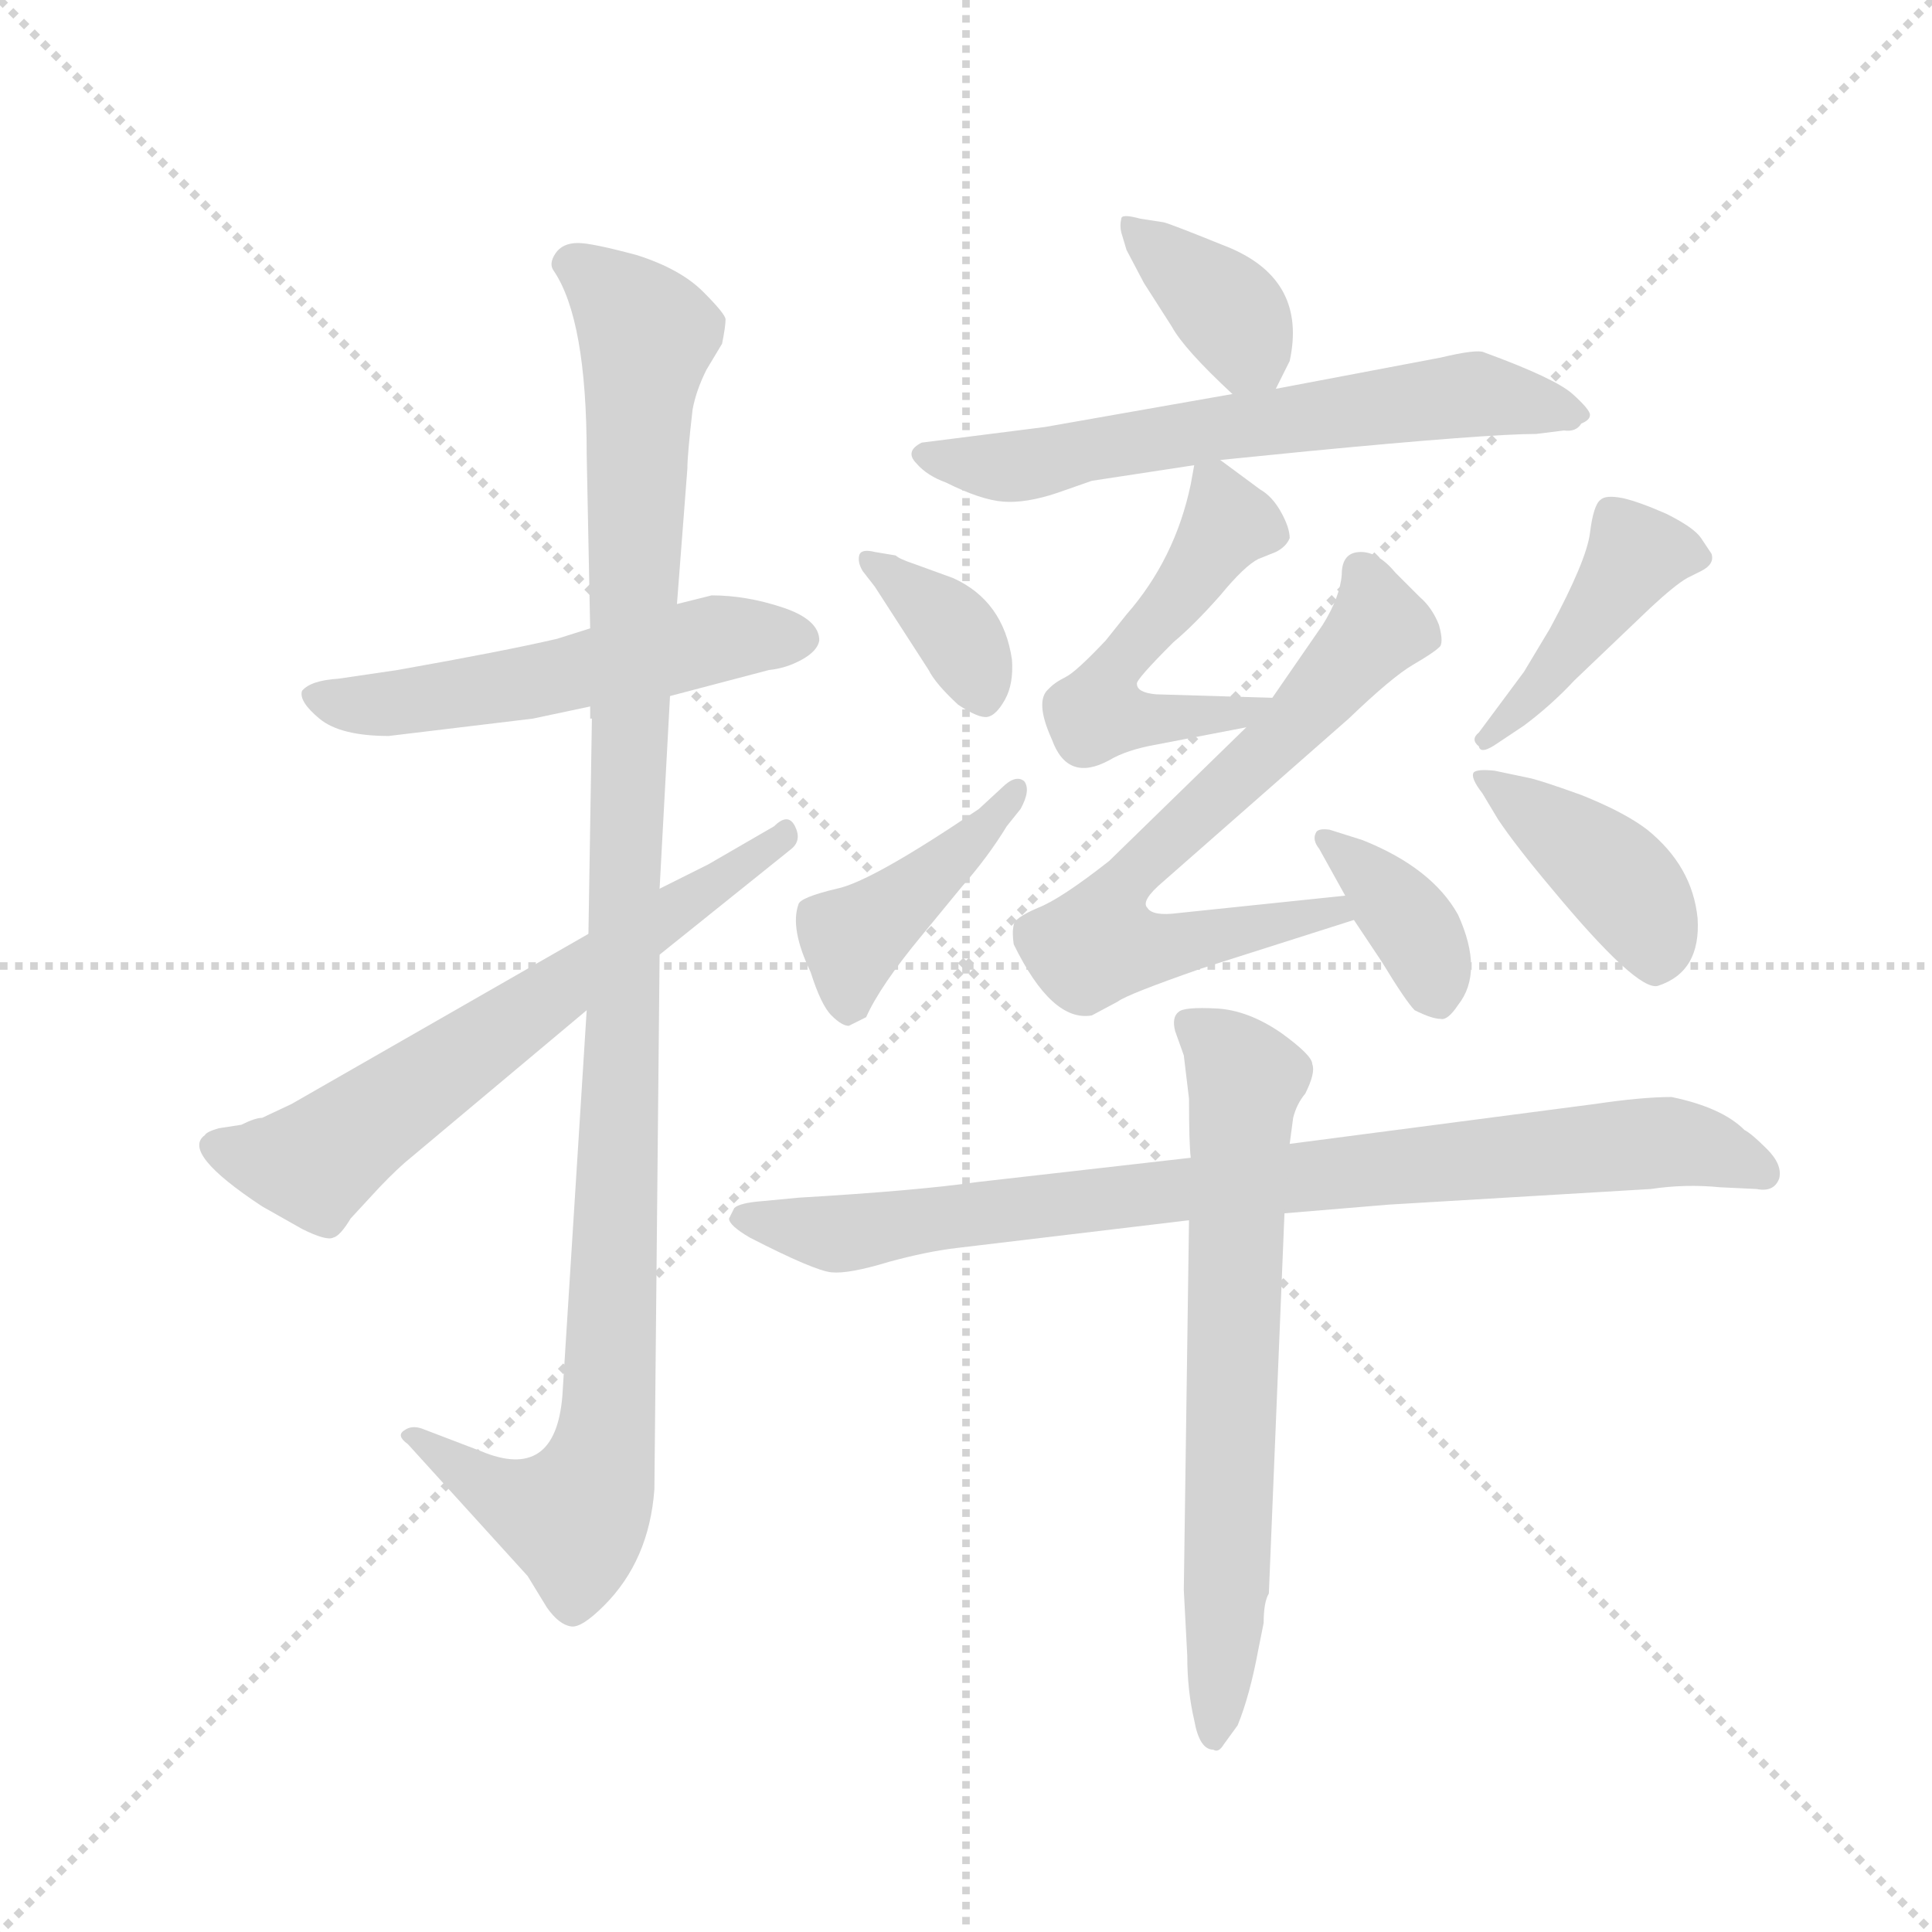 <svg version="1.1" viewBox="0 0 1024 1024" xmlns="http://www.w3.org/2000/svg">
  <g stroke="lightgray" stroke-dasharray="1,1" stroke-width="1" transform="scale(4, 4)">
    <line x1="0" y1="0" x2="256" y2="256"></line>
    <line x1="256" y1="0" x2="0" y2="256"></line>
    <line x1="128" y1="0" x2="128" y2="256"></line>
    <line x1="0" y1="128" x2="256" y2="128"></line>
  </g>
  <g transform="scale(0.92, -0.92) translate(60, -850)">
    <style type="text/css">
      
        @keyframes keyframes0 {
          from {
            stroke: blue;
            stroke-dashoffset: 539;
            stroke-width: 128;
          }
          64% {
            animation-timing-function: step-end;
            stroke: blue;
            stroke-dashoffset: 0;
            stroke-width: 128;
          }
          to {
            stroke: black;
            stroke-width: 1024;
          }
        }
        #make-me-a-hanzi-animation-0 {
          animation: keyframes0 0.689s both;
          animation-delay: 0s;
          animation-timing-function: linear;
        }
      
        @keyframes keyframes1 {
          from {
            stroke: blue;
            stroke-dashoffset: 1106;
            stroke-width: 128;
          }
          78% {
            animation-timing-function: step-end;
            stroke: blue;
            stroke-dashoffset: 0;
            stroke-width: 128;
          }
          to {
            stroke: black;
            stroke-width: 1024;
          }
        }
        #make-me-a-hanzi-animation-1 {
          animation: keyframes1 1.15s both;
          animation-delay: 0.689s;
          animation-timing-function: linear;
        }
      
        @keyframes keyframes2 {
          from {
            stroke: blue;
            stroke-dashoffset: 643;
            stroke-width: 128;
          }
          68% {
            animation-timing-function: step-end;
            stroke: blue;
            stroke-dashoffset: 0;
            stroke-width: 128;
          }
          to {
            stroke: black;
            stroke-width: 1024;
          }
        }
        #make-me-a-hanzi-animation-2 {
          animation: keyframes2 0.773s both;
          animation-delay: 1.839s;
          animation-timing-function: linear;
        }
      
        @keyframes keyframes3 {
          from {
            stroke: blue;
            stroke-dashoffset: 372;
            stroke-width: 128;
          }
          55% {
            animation-timing-function: step-end;
            stroke: blue;
            stroke-dashoffset: 0;
            stroke-width: 128;
          }
          to {
            stroke: black;
            stroke-width: 1024;
          }
        }
        #make-me-a-hanzi-animation-3 {
          animation: keyframes3 0.553s both;
          animation-delay: 2.612s;
          animation-timing-function: linear;
        }
      
        @keyframes keyframes4 {
          from {
            stroke: blue;
            stroke-dashoffset: 630;
            stroke-width: 128;
          }
          67% {
            animation-timing-function: step-end;
            stroke: blue;
            stroke-dashoffset: 0;
            stroke-width: 128;
          }
          to {
            stroke: black;
            stroke-width: 1024;
          }
        }
        #make-me-a-hanzi-animation-4 {
          animation: keyframes4 0.763s both;
          animation-delay: 3.165s;
          animation-timing-function: linear;
        }
      
        @keyframes keyframes5 {
          from {
            stroke: blue;
            stroke-dashoffset: 513;
            stroke-width: 128;
          }
          63% {
            animation-timing-function: step-end;
            stroke: blue;
            stroke-dashoffset: 0;
            stroke-width: 128;
          }
          to {
            stroke: black;
            stroke-width: 1024;
          }
        }
        #make-me-a-hanzi-animation-5 {
          animation: keyframes5 0.667s both;
          animation-delay: 3.927s;
          animation-timing-function: linear;
        }
      
        @keyframes keyframes6 {
          from {
            stroke: blue;
            stroke-dashoffset: 675;
            stroke-width: 128;
          }
          69% {
            animation-timing-function: step-end;
            stroke: blue;
            stroke-dashoffset: 0;
            stroke-width: 128;
          }
          to {
            stroke: black;
            stroke-width: 1024;
          }
        }
        #make-me-a-hanzi-animation-6 {
          animation: keyframes6 0.799s both;
          animation-delay: 4.595s;
          animation-timing-function: linear;
        }
      
        @keyframes keyframes7 {
          from {
            stroke: blue;
            stroke-dashoffset: 368;
            stroke-width: 128;
          }
          55% {
            animation-timing-function: step-end;
            stroke: blue;
            stroke-dashoffset: 0;
            stroke-width: 128;
          }
          to {
            stroke: black;
            stroke-width: 1024;
          }
        }
        #make-me-a-hanzi-animation-7 {
          animation: keyframes7 0.549s both;
          animation-delay: 5.394s;
          animation-timing-function: linear;
        }
      
        @keyframes keyframes8 {
          from {
            stroke: blue;
            stroke-dashoffset: 362;
            stroke-width: 128;
          }
          54% {
            animation-timing-function: step-end;
            stroke: blue;
            stroke-dashoffset: 0;
            stroke-width: 128;
          }
          to {
            stroke: black;
            stroke-width: 1024;
          }
        }
        #make-me-a-hanzi-animation-8 {
          animation: keyframes8 0.545s both;
          animation-delay: 5.944s;
          animation-timing-function: linear;
        }
      
        @keyframes keyframes9 {
          from {
            stroke: blue;
            stroke-dashoffset: 420;
            stroke-width: 128;
          }
          58% {
            animation-timing-function: step-end;
            stroke: blue;
            stroke-dashoffset: 0;
            stroke-width: 128;
          }
          to {
            stroke: black;
            stroke-width: 1024;
          }
        }
        #make-me-a-hanzi-animation-9 {
          animation: keyframes9 0.592s both;
          animation-delay: 6.488s;
          animation-timing-function: linear;
        }
      
        @keyframes keyframes10 {
          from {
            stroke: blue;
            stroke-dashoffset: 427;
            stroke-width: 128;
          }
          58% {
            animation-timing-function: step-end;
            stroke: blue;
            stroke-dashoffset: 0;
            stroke-width: 128;
          }
          to {
            stroke: black;
            stroke-width: 1024;
          }
        }
        #make-me-a-hanzi-animation-10 {
          animation: keyframes10 0.597s both;
          animation-delay: 7.08s;
          animation-timing-function: linear;
        }
      
        @keyframes keyframes11 {
          from {
            stroke: blue;
            stroke-dashoffset: 404;
            stroke-width: 128;
          }
          57% {
            animation-timing-function: step-end;
            stroke: blue;
            stroke-dashoffset: 0;
            stroke-width: 128;
          }
          to {
            stroke: black;
            stroke-width: 1024;
          }
        }
        #make-me-a-hanzi-animation-11 {
          animation: keyframes11 0.579s both;
          animation-delay: 7.678s;
          animation-timing-function: linear;
        }
      
        @keyframes keyframes12 {
          from {
            stroke: blue;
            stroke-dashoffset: 853;
            stroke-width: 128;
          }
          74% {
            animation-timing-function: step-end;
            stroke: blue;
            stroke-dashoffset: 0;
            stroke-width: 128;
          }
          to {
            stroke: black;
            stroke-width: 1024;
          }
        }
        #make-me-a-hanzi-animation-12 {
          animation: keyframes12 0.944s both;
          animation-delay: 8.256s;
          animation-timing-function: linear;
        }
      
        @keyframes keyframes13 {
          from {
            stroke: blue;
            stroke-dashoffset: 682;
            stroke-width: 128;
          }
          69% {
            animation-timing-function: step-end;
            stroke: blue;
            stroke-dashoffset: 0;
            stroke-width: 128;
          }
          to {
            stroke: black;
            stroke-width: 1024;
          }
        }
        #make-me-a-hanzi-animation-13 {
          animation: keyframes13 0.805s both;
          animation-delay: 9.201s;
          animation-timing-function: linear;
        }
      
    </style>
    
      <path d="M 326 449 L 383 464 Q 393 465 402 470 Q 411 475 412 481 Q 412 493 391 500 Q 370 507 350 507 L 330 502 L 280 488 L 261 482 Q 231 475 169 464 L 135 459 Q 119 458 114 452 Q 112 446 124 436 Q 136 426 164 426 L 247 436 L 280 443 L 326 449 Z" fill="lightgray"></path>
    
      <path d="M 278 268 L 264 46 Q 260 -4 217 14 L 183 27 Q 177 29 173 26 Q 168 23 175 18 L 244 -58 L 255 -76 Q 262 -86 269 -87 Q 275 -88 288 -75 Q 314 -49 317 -8 L 320 300 L 320 338 L 326 449 L 330 502 L 336 580 Q 336 588 339 614 Q 341 625 347 637 L 356 652 Q 358 662 358 666 Q 358 669 345 682 Q 332 695 307 703 Q 281 710 273 710 Q 264 710 260 704 Q 256 698 259 694 Q 278 666 278 588 L 280 488 L 280 443 L 280 436 L 281 436 L 279 312 L 278 268 Z" fill="lightgray"></path>
    
      <path d="M 79 202 L 66 200 Q 59 198 58 196 Q 44 186 91 155 L 114 142 Q 128 135 132 137 Q 136 138 142 148 L 154 161 Q 164 172 173 180 L 278 268 L 320 300 L 396 361 Q 402 366 398 374 Q 394 382 386 374 L 348 352 L 320 338 L 279 312 L 108 214 L 91 206 Q 87 206 79 202 Z" fill="lightgray"></path>
    
      <path d="M 675 626 L 683 642 Q 693 688 649 707 Q 612 722 610 722 L 597 724 Q 586 727 586 724 Q 585 720 586 716 L 589 706 L 599 687 L 615 662 Q 622 649 650 623 C 666 608 666 608 675 626 Z" fill="lightgray"></path>
    
      <path d="M 650 623 L 542 604 L 471 595 Q 461 590 468 583 Q 474 576 485 572 Q 505 562 518 561 Q 531 560 549 566 L 569 573 L 628 582 L 643 585 L 693 590 Q 797 600 825 600 L 841 602 Q 848 601 851 606 Q 856 608 856 611 Q 856 614 846 623 Q 836 632 795 647 Q 791 649 770 644 L 675 626 L 650 623 Z" fill="lightgray"></path>
    
      <path d="M 628 582 L 626 571 Q 617 528 589 496 L 577 481 Q 560 463 554 460 Q 548 457 545 454 L 544 453 Q 536 446 546 424 Q 555 399 579 412 Q 589 418 606 421 L 658 431 C 687 437 703 447 673 448 L 606 450 Q 595 451 595 456 Q 594 458 616 480 Q 628 490 643 507 Q 657 524 665 528 L 675 532 Q 681 535 683 540 Q 683 546 678 555 Q 673 564 666 568 L 643 585 C 630 594 630 594 628 582 Z" fill="lightgray"></path>
    
      <path d="M 658 431 L 579 354 Q 551 332 538 327 Q 524 321 524 317 Q 523 313 524 306 Q 546 261 569 265 L 584 273 Q 589 277 632 292 L 720 320 C 749 329 745 337 715 334 L 619 324 Q 604 322 601 327 Q 597 331 610 342 L 717 436 Q 742 460 754 467 Q 766 474 769 477 Q 772 479 769 490 Q 765 500 758 506 L 744 520 Q 734 532 724 532 Q 713 532 713 519 Q 712 506 702 490 L 673 448 L 658 431 Z" fill="lightgray"></path>
    
      <path d="M 720 320 L 736 296 Q 750 273 755 268 Q 765 263 770 263 Q 774 262 780 271 Q 795 290 780 323 Q 765 350 725 366 L 706 372 Q 699 373 698 370 Q 696 366 700 361 L 715 334 L 720 320 Z" fill="lightgray"></path>
    
      <path d="M 456 530 L 444 532 Q 436 534 435 530 Q 434 526 437 521 L 444 512 L 475 464 Q 479 456 492 444 Q 504 436 509 437 Q 514 438 519 447 Q 524 456 523 470 Q 518 504 489 517 L 467 525 Q 458 528 456 530 Z" fill="lightgray"></path>
    
      <path d="M 517 396 L 504 384 Q 442 342 422 338 Q 401 333 400 329 Q 395 315 407 290 Q 413 271 419 265 Q 425 259 429 259 L 439 264 Q 447 282 471 311 L 494 339 Q 509 356 520 374 L 528 384 Q 534 395 530 400 Q 525 404 517 396 Z" fill="lightgray"></path>
    
      <path d="M 803 422 L 818 432 Q 834 444 847 458 L 891 500 Q 905 513 912 517 L 920 521 Q 928 525 926 531 L 920 540 Q 916 546 900 554 Q 884 561 875 563 Q 865 565 862 562 Q 858 559 856 543 Q 854 527 833 488 L 818 463 L 792 428 Q 787 424 792 420 Q 793 415 803 422 Z" fill="lightgray"></path>
    
      <path d="M 794 393 L 803 378 Q 813 363 834 338 Q 883 279 895 282 Q 920 290 918 321 Q 915 351 889 372 Q 876 382 851 392 Q 826 401 820 402 L 801 406 Q 791 407 789 405 Q 787 402 794 393 Z" fill="lightgray"></path>
    
      <path d="M 680 151 L 740 156 L 891 165 Q 911 168 931 166 L 952 165 Q 962 163 965 171 Q 967 179 958 188 Q 949 197 945 199 Q 932 212 903 218 Q 886 218 859 214 L 683 191 L 626 183 L 503 169 Q 468 164 400 160 L 379 158 Q 366 157 363 154 L 360 148 Q 360 144 372 137 Q 409 118 419 117 Q 429 116 452 123 Q 474 129 491 131 L 625 147 L 680 151 Z" fill="lightgray"></path>
    
      <path d="M 671 -68 L 680 151 L 683 191 L 685 206 Q 687 214 692 220 Q 698 232 696 237 Q 696 242 678 255 Q 659 268 641 269 Q 622 270 619 267 Q 615 264 617 256 L 622 242 L 625 217 Q 625 191 626 183 L 625 147 L 622 -66 L 624 -104 Q 624 -124 628 -141 Q 631 -158 639 -158 Q 642 -160 645 -155 L 653 -144 Q 660 -127 665 -100 L 668 -85 Q 668 -73 671 -68 Z" fill="lightgray"></path>
    
    
      <clipPath id="make-me-a-hanzi-clip-0">
        <path d="M 326 449 L 383 464 Q 393 465 402 470 Q 411 475 412 481 Q 412 493 391 500 Q 370 507 350 507 L 330 502 L 280 488 L 261 482 Q 231 475 169 464 L 135 459 Q 119 458 114 452 Q 112 446 124 436 Q 136 426 164 426 L 247 436 L 280 443 L 326 449 Z"></path>
      </clipPath>
      <path clip-path="url(#make-me-a-hanzi-clip-0)" d="M 121 450 L 166 445 L 238 455 L 351 482 L 400 482" fill="none" id="make-me-a-hanzi-animation-0" stroke-dasharray="411 822" stroke-linecap="round"></path>
    
      <clipPath id="make-me-a-hanzi-clip-1">
        <path d="M 278 268 L 264 46 Q 260 -4 217 14 L 183 27 Q 177 29 173 26 Q 168 23 175 18 L 244 -58 L 255 -76 Q 262 -86 269 -87 Q 275 -88 288 -75 Q 314 -49 317 -8 L 320 300 L 320 338 L 326 449 L 330 502 L 336 580 Q 336 588 339 614 Q 341 625 347 637 L 356 652 Q 358 662 358 666 Q 358 669 345 682 Q 332 695 307 703 Q 281 710 273 710 Q 264 710 260 704 Q 256 698 259 694 Q 278 666 278 588 L 280 488 L 280 443 L 280 436 L 281 436 L 279 312 L 278 268 Z"></path>
      </clipPath>
      <path clip-path="url(#make-me-a-hanzi-clip-1)" d="M 271 698 L 313 657 L 288 15 L 270 -25 L 237 -15 L 178 23" fill="none" id="make-me-a-hanzi-animation-1" stroke-dasharray="978 1956" stroke-linecap="round"></path>
    
      <clipPath id="make-me-a-hanzi-clip-2">
        <path d="M 79 202 L 66 200 Q 59 198 58 196 Q 44 186 91 155 L 114 142 Q 128 135 132 137 Q 136 138 142 148 L 154 161 Q 164 172 173 180 L 278 268 L 320 300 L 396 361 Q 402 366 398 374 Q 394 382 386 374 L 348 352 L 320 338 L 279 312 L 108 214 L 91 206 Q 87 206 79 202 Z"></path>
      </clipPath>
      <path clip-path="url(#make-me-a-hanzi-clip-2)" d="M 64 189 L 125 182 L 392 368" fill="none" id="make-me-a-hanzi-animation-2" stroke-dasharray="515 1030" stroke-linecap="round"></path>
    
      <clipPath id="make-me-a-hanzi-clip-3">
        <path d="M 675 626 L 683 642 Q 693 688 649 707 Q 612 722 610 722 L 597 724 Q 586 727 586 724 Q 585 720 586 716 L 589 706 L 599 687 L 615 662 Q 622 649 650 623 C 666 608 666 608 675 626 Z"></path>
      </clipPath>
      <path clip-path="url(#make-me-a-hanzi-clip-3)" d="M 592 720 L 651 667 L 668 635" fill="none" id="make-me-a-hanzi-animation-3" stroke-dasharray="244 488" stroke-linecap="round"></path>
    
      <clipPath id="make-me-a-hanzi-clip-4">
        <path d="M 650 623 L 542 604 L 471 595 Q 461 590 468 583 Q 474 576 485 572 Q 505 562 518 561 Q 531 560 549 566 L 569 573 L 628 582 L 643 585 L 693 590 Q 797 600 825 600 L 841 602 Q 848 601 851 606 Q 856 608 856 611 Q 856 614 846 623 Q 836 632 795 647 Q 791 649 770 644 L 675 626 L 650 623 Z"></path>
      </clipPath>
      <path clip-path="url(#make-me-a-hanzi-clip-4)" d="M 478 587 L 536 583 L 783 623 L 848 614" fill="none" id="make-me-a-hanzi-animation-4" stroke-dasharray="502 1004" stroke-linecap="round"></path>
    
      <clipPath id="make-me-a-hanzi-clip-5">
        <path d="M 628 582 L 626 571 Q 617 528 589 496 L 577 481 Q 560 463 554 460 Q 548 457 545 454 L 544 453 Q 536 446 546 424 Q 555 399 579 412 Q 589 418 606 421 L 658 431 C 687 437 703 447 673 448 L 606 450 Q 595 451 595 456 Q 594 458 616 480 Q 628 490 643 507 Q 657 524 665 528 L 675 532 Q 681 535 683 540 Q 683 546 678 555 Q 673 564 666 568 L 643 585 C 630 594 630 594 628 582 Z"></path>
      </clipPath>
      <path clip-path="url(#make-me-a-hanzi-clip-5)" d="M 637 575 L 648 548 L 599 480 L 580 464 L 574 439 L 650 438 L 666 446" fill="none" id="make-me-a-hanzi-animation-5" stroke-dasharray="385 770" stroke-linecap="round"></path>
    
      <clipPath id="make-me-a-hanzi-clip-6">
        <path d="M 658 431 L 579 354 Q 551 332 538 327 Q 524 321 524 317 Q 523 313 524 306 Q 546 261 569 265 L 584 273 Q 589 277 632 292 L 720 320 C 749 329 745 337 715 334 L 619 324 Q 604 322 601 327 Q 597 331 610 342 L 717 436 Q 742 460 754 467 Q 766 474 769 477 Q 772 479 769 490 Q 765 500 758 506 L 744 520 Q 734 532 724 532 Q 713 532 713 519 Q 712 506 702 490 L 673 448 L 658 431 Z"></path>
      </clipPath>
      <path clip-path="url(#make-me-a-hanzi-clip-6)" d="M 723 521 L 734 489 L 687 434 L 583 336 L 573 307 L 617 304 L 710 324" fill="none" id="make-me-a-hanzi-animation-6" stroke-dasharray="547 1094" stroke-linecap="round"></path>
    
      <clipPath id="make-me-a-hanzi-clip-7">
        <path d="M 720 320 L 736 296 Q 750 273 755 268 Q 765 263 770 263 Q 774 262 780 271 Q 795 290 780 323 Q 765 350 725 366 L 706 372 Q 699 373 698 370 Q 696 366 700 361 L 715 334 L 720 320 Z"></path>
      </clipPath>
      <path clip-path="url(#make-me-a-hanzi-clip-7)" d="M 703 366 L 750 321 L 764 297 L 767 278" fill="none" id="make-me-a-hanzi-animation-7" stroke-dasharray="240 480" stroke-linecap="round"></path>
    
      <clipPath id="make-me-a-hanzi-clip-8">
        <path d="M 456 530 L 444 532 Q 436 534 435 530 Q 434 526 437 521 L 444 512 L 475 464 Q 479 456 492 444 Q 504 436 509 437 Q 514 438 519 447 Q 524 456 523 470 Q 518 504 489 517 L 467 525 Q 458 528 456 530 Z"></path>
      </clipPath>
      <path clip-path="url(#make-me-a-hanzi-clip-8)" d="M 441 527 L 490 487 L 508 448" fill="none" id="make-me-a-hanzi-animation-8" stroke-dasharray="234 468" stroke-linecap="round"></path>
    
      <clipPath id="make-me-a-hanzi-clip-9">
        <path d="M 517 396 L 504 384 Q 442 342 422 338 Q 401 333 400 329 Q 395 315 407 290 Q 413 271 419 265 Q 425 259 429 259 L 439 264 Q 447 282 471 311 L 494 339 Q 509 356 520 374 L 528 384 Q 534 395 530 400 Q 525 404 517 396 Z"></path>
      </clipPath>
      <path clip-path="url(#make-me-a-hanzi-clip-9)" d="M 429 271 L 432 308 L 508 373 L 524 395" fill="none" id="make-me-a-hanzi-animation-9" stroke-dasharray="292 584" stroke-linecap="round"></path>
    
      <clipPath id="make-me-a-hanzi-clip-10">
        <path d="M 803 422 L 818 432 Q 834 444 847 458 L 891 500 Q 905 513 912 517 L 920 521 Q 928 525 926 531 L 920 540 Q 916 546 900 554 Q 884 561 875 563 Q 865 565 862 562 Q 858 559 856 543 Q 854 527 833 488 L 818 463 L 792 428 Q 787 424 792 420 Q 793 415 803 422 Z"></path>
      </clipPath>
      <path clip-path="url(#make-me-a-hanzi-clip-10)" d="M 916 531 L 883 531 L 826 453 L 797 424" fill="none" id="make-me-a-hanzi-animation-10" stroke-dasharray="299 598" stroke-linecap="round"></path>
    
      <clipPath id="make-me-a-hanzi-clip-11">
        <path d="M 794 393 L 803 378 Q 813 363 834 338 Q 883 279 895 282 Q 920 290 918 321 Q 915 351 889 372 Q 876 382 851 392 Q 826 401 820 402 L 801 406 Q 791 407 789 405 Q 787 402 794 393 Z"></path>
      </clipPath>
      <path clip-path="url(#make-me-a-hanzi-clip-11)" d="M 795 401 L 873 343 L 892 314 L 895 298" fill="none" id="make-me-a-hanzi-animation-11" stroke-dasharray="276 552" stroke-linecap="round"></path>
    
      <clipPath id="make-me-a-hanzi-clip-12">
        <path d="M 680 151 L 740 156 L 891 165 Q 911 168 931 166 L 952 165 Q 962 163 965 171 Q 967 179 958 188 Q 949 197 945 199 Q 932 212 903 218 Q 886 218 859 214 L 683 191 L 626 183 L 503 169 Q 468 164 400 160 L 379 158 Q 366 157 363 154 L 360 148 Q 360 144 372 137 Q 409 118 419 117 Q 429 116 452 123 Q 474 129 491 131 L 625 147 L 680 151 Z"></path>
      </clipPath>
      <path clip-path="url(#make-me-a-hanzi-clip-12)" d="M 366 149 L 421 139 L 636 167 L 905 192 L 956 174" fill="none" id="make-me-a-hanzi-animation-12" stroke-dasharray="725 1450" stroke-linecap="round"></path>
    
      <clipPath id="make-me-a-hanzi-clip-13">
        <path d="M 671 -68 L 680 151 L 683 191 L 685 206 Q 687 214 692 220 Q 698 232 696 237 Q 696 242 678 255 Q 659 268 641 269 Q 622 270 619 267 Q 615 264 617 256 L 622 242 L 625 217 Q 625 191 626 183 L 625 147 L 622 -66 L 624 -104 Q 624 -124 628 -141 Q 631 -158 639 -158 Q 642 -160 645 -155 L 653 -144 Q 660 -127 665 -100 L 668 -85 Q 668 -73 671 -68 Z"></path>
      </clipPath>
      <path clip-path="url(#make-me-a-hanzi-clip-13)" d="M 625 260 L 644 247 L 658 227 L 639 -151" fill="none" id="make-me-a-hanzi-animation-13" stroke-dasharray="554 1108" stroke-linecap="round"></path>
    
  </g>
</svg>